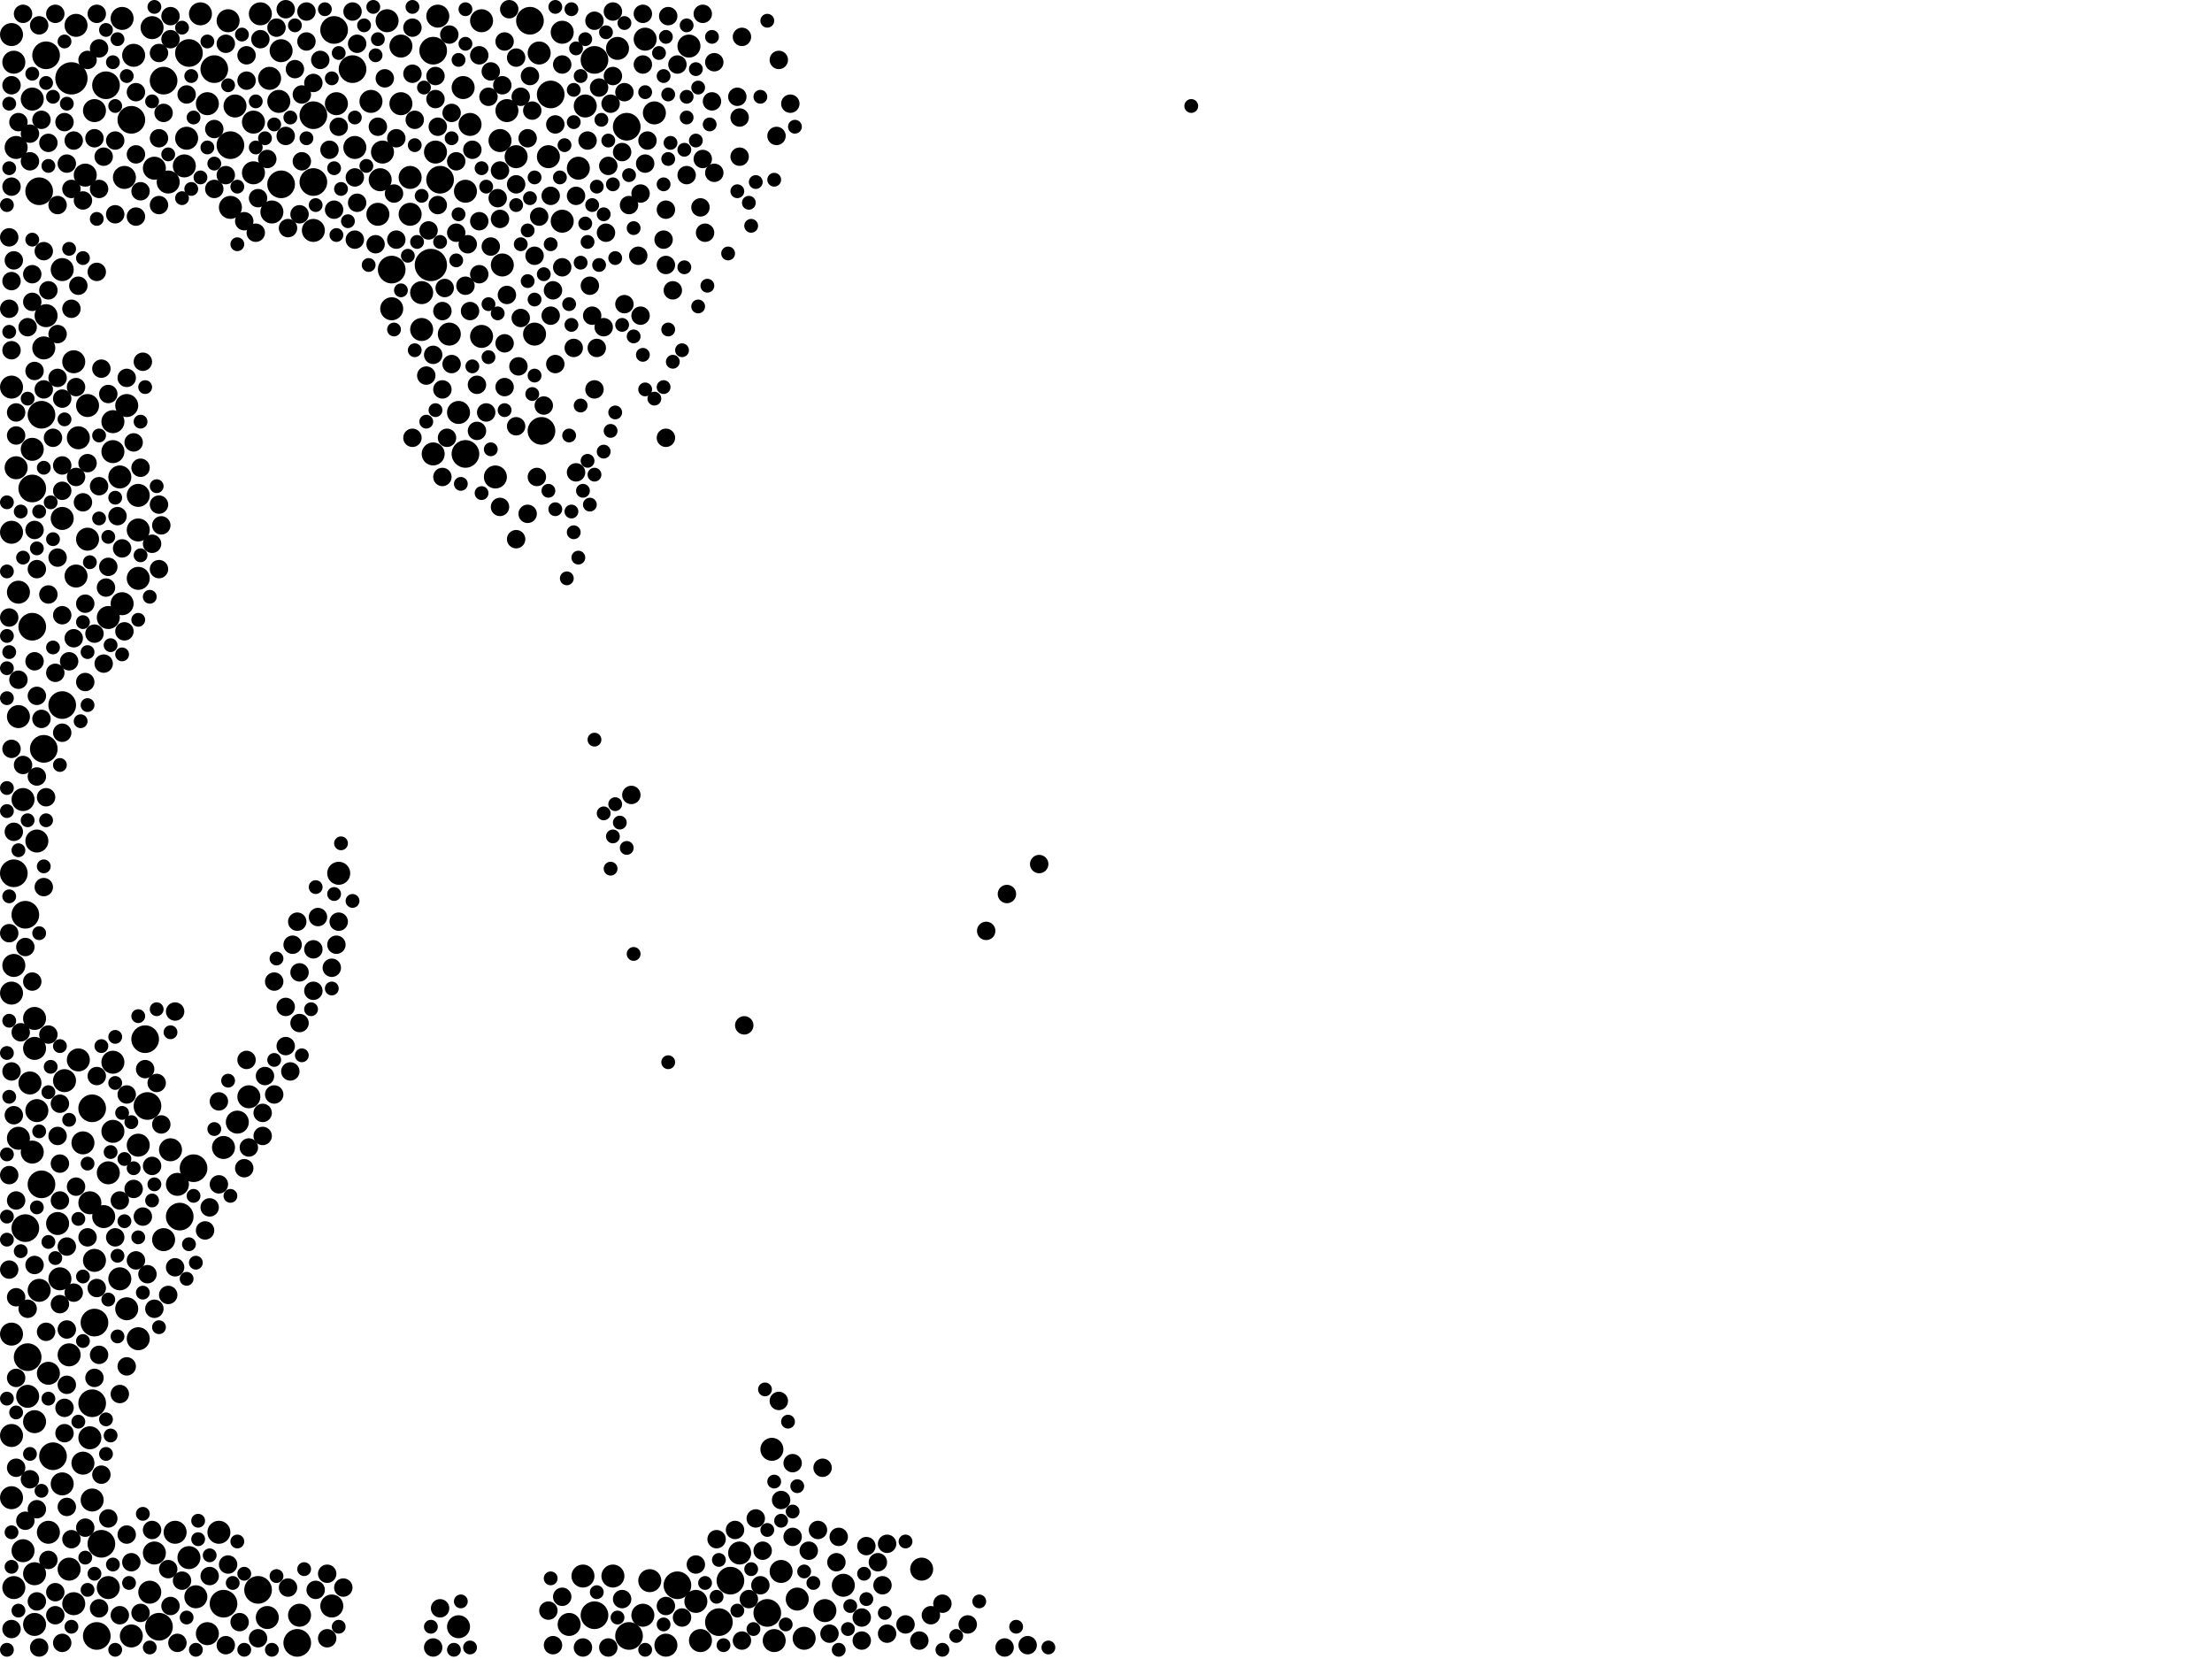 <?xml version="1.0" encoding="utf-8"?>
<svg xmlns="http://www.w3.org/2000/svg"
     xmlns:xlink="http://www.w3.org/1999/xlink" width="1920" height="1440" >

            <defs>
            <style type="text/css"><![CDATA[
circle {stroke: none;}
.c0 {fill: #000000;}
]]></style>
            </defs>
<rect x="0" y="0" width="1920" height="1440" fill="white"/>
<circle cx="374" cy="230" r="14" class="c0"/>
<circle cx="62" cy="68" r="14" class="c0"/>
<circle cx="36" cy="360" r="12" class="c0"/>
<circle cx="624" cy="1408" r="12" class="c0"/>
<circle cx="306" cy="60" r="12" class="c0"/>
<circle cx="186" cy="60" r="12" class="c0"/>
<circle cx="544" cy="110" r="12" class="c0"/>
<circle cx="376" cy="44" r="12" class="c0"/>
<circle cx="478" cy="82" r="12" class="c0"/>
<circle cx="546" cy="1420" r="12" class="c0"/>
<circle cx="80" cy="1218" r="12" class="c0"/>
<circle cx="666" cy="1400" r="12" class="c0"/>
<circle cx="588" cy="1376" r="12" class="c0"/>
<circle cx="34" cy="166" r="12" class="c0"/>
<circle cx="164" cy="46" r="12" class="c0"/>
<circle cx="36" cy="1028" r="12" class="c0"/>
<circle cx="634" cy="1372" r="12" class="c0"/>
<circle cx="244" cy="160" r="12" class="c0"/>
<circle cx="92" cy="74" r="12" class="c0"/>
<circle cx="142" cy="70" r="12" class="c0"/>
<circle cx="290" cy="26" r="12" class="c0"/>
<circle cx="340" cy="234" r="12" class="c0"/>
<circle cx="382" cy="156" r="12" class="c0"/>
<circle cx="38" cy="650" r="12" class="c0"/>
<circle cx="84" cy="1420" r="12" class="c0"/>
<circle cx="168" cy="1014" r="12" class="c0"/>
<circle cx="470" cy="374" r="12" class="c0"/>
<circle cx="194" cy="1392" r="12" class="c0"/>
<circle cx="516" cy="1402" r="12" class="c0"/>
<circle cx="128" cy="960" r="12" class="c0"/>
<circle cx="156" cy="1056" r="12" class="c0"/>
<circle cx="22" cy="794" r="12" class="c0"/>
<circle cx="28" cy="544" r="12" class="c0"/>
<circle cx="82" cy="1148" r="12" class="c0"/>
<circle cx="12" cy="758" r="12" class="c0"/>
<circle cx="46" cy="1264" r="12" class="c0"/>
<circle cx="24" cy="1178" r="12" class="c0"/>
<circle cx="138" cy="1412" r="12" class="c0"/>
<circle cx="22" cy="1066" r="12" class="c0"/>
<circle cx="88" cy="1340" r="12" class="c0"/>
<circle cx="114" cy="104" r="12" class="c0"/>
<circle cx="272" cy="158" r="12" class="c0"/>
<circle cx="224" cy="1380" r="12" class="c0"/>
<circle cx="516" cy="52" r="12" class="c0"/>
<circle cx="460" cy="18" r="12" class="c0"/>
<circle cx="126" cy="902" r="12" class="c0"/>
<circle cx="258" cy="1426" r="12" class="c0"/>
<circle cx="80" cy="962" r="12" class="c0"/>
<circle cx="200" cy="126" r="12" class="c0"/>
<circle cx="40" cy="48" r="12" class="c0"/>
<circle cx="28" cy="424" r="12" class="c0"/>
<circle cx="272" cy="100" r="12" class="c0"/>
<circle cx="54" cy="612" r="12" class="c0"/>
<circle cx="404" cy="394" r="12" class="c0"/>
<circle cx="38" cy="302" r="10" class="c0"/>
<circle cx="98" cy="922" r="10" class="c0"/>
<circle cx="476" cy="136" r="10" class="c0"/>
<circle cx="104" cy="1110" r="10" class="c0"/>
<circle cx="130" cy="1382" r="10" class="c0"/>
<circle cx="468" cy="46" r="10" class="c0"/>
<circle cx="366" cy="254" r="10" class="c0"/>
<circle cx="532" cy="1368" r="10" class="c0"/>
<circle cx="68" cy="380" r="10" class="c0"/>
<circle cx="10" cy="1246" r="10" class="c0"/>
<circle cx="90" cy="1056" r="10" class="c0"/>
<circle cx="536" cy="42" r="10" class="c0"/>
<circle cx="10" cy="862" r="10" class="c0"/>
<circle cx="10" cy="30" r="10" class="c0"/>
<circle cx="366" cy="286" r="10" class="c0"/>
<circle cx="598" cy="40" r="10" class="c0"/>
<circle cx="30" cy="1234" r="10" class="c0"/>
<circle cx="28" cy="390" r="10" class="c0"/>
<circle cx="244" cy="44" r="10" class="c0"/>
<circle cx="220" cy="150" r="10" class="c0"/>
<circle cx="32" cy="730" r="10" class="c0"/>
<circle cx="308" cy="128" r="10" class="c0"/>
<circle cx="408" cy="108" r="10" class="c0"/>
<circle cx="692" cy="1388" r="10" class="c0"/>
<circle cx="430" cy="414" r="10" class="c0"/>
<circle cx="12" cy="54" r="10" class="c0"/>
<circle cx="292" cy="90" r="10" class="c0"/>
<circle cx="608" cy="1424" r="10" class="c0"/>
<circle cx="20" cy="1346" r="10" class="c0"/>
<circle cx="54" cy="450" r="10" class="c0"/>
<circle cx="164" cy="1352" r="10" class="c0"/>
<circle cx="104" cy="414" r="10" class="c0"/>
<circle cx="64" cy="1392" r="10" class="c0"/>
<circle cx="94" cy="536" r="10" class="c0"/>
<circle cx="204" cy="92" r="10" class="c0"/>
<circle cx="330" cy="156" r="10" class="c0"/>
<circle cx="34" cy="1120" r="10" class="c0"/>
<circle cx="216" cy="952" r="10" class="c0"/>
<circle cx="10" cy="462" r="10" class="c0"/>
<circle cx="40" cy="274" r="10" class="c0"/>
<circle cx="670" cy="1258" r="10" class="c0"/>
<circle cx="134" cy="1348" r="10" class="c0"/>
<circle cx="66" cy="22" r="10" class="c0"/>
<circle cx="16" cy="514" r="10" class="c0"/>
<circle cx="162" cy="120" r="10" class="c0"/>
<circle cx="16" cy="988" r="10" class="c0"/>
<circle cx="108" cy="154" r="10" class="c0"/>
<circle cx="110" cy="352" r="10" class="c0"/>
<circle cx="440" cy="96" r="10" class="c0"/>
<circle cx="142" cy="1076" r="10" class="c0"/>
<circle cx="800" cy="1362" r="10" class="c0"/>
<circle cx="558" cy="1402" r="10" class="c0"/>
<circle cx="340" cy="268" r="10" class="c0"/>
<circle cx="434" cy="122" r="10" class="c0"/>
<circle cx="578" cy="1428" r="10" class="c0"/>
<circle cx="98" cy="982" r="10" class="c0"/>
<circle cx="10" cy="1300" r="10" class="c0"/>
<circle cx="94" cy="1018" r="10" class="c0"/>
<circle cx="488" cy="28" r="10" class="c0"/>
<circle cx="232" cy="1404" r="10" class="c0"/>
<circle cx="336" cy="18" r="10" class="c0"/>
<circle cx="82" cy="96" r="10" class="c0"/>
<circle cx="698" cy="1422" r="10" class="c0"/>
<circle cx="78" cy="1044" r="10" class="c0"/>
<circle cx="200" cy="180" r="10" class="c0"/>
<circle cx="66" cy="500" r="10" class="c0"/>
<circle cx="672" cy="1424" r="10" class="c0"/>
<circle cx="568" cy="98" r="10" class="c0"/>
<circle cx="56" cy="938" r="10" class="c0"/>
<circle cx="10" cy="1158" r="10" class="c0"/>
<circle cx="12" cy="838" r="10" class="c0"/>
<circle cx="120" cy="502" r="10" class="c0"/>
<circle cx="134" cy="146" r="10" class="c0"/>
<circle cx="60" cy="1362" r="10" class="c0"/>
<circle cx="54" cy="234" r="10" class="c0"/>
<circle cx="120" cy="994" r="10" class="c0"/>
<circle cx="72" cy="992" r="10" class="c0"/>
<circle cx="494" cy="1410" r="10" class="c0"/>
<circle cx="348" cy="90" r="10" class="c0"/>
<circle cx="72" cy="1270" r="10" class="c0"/>
<circle cx="80" cy="1302" r="10" class="c0"/>
<circle cx="488" cy="192" r="10" class="c0"/>
<circle cx="170" cy="1386" r="10" class="c0"/>
<circle cx="152" cy="1330" r="10" class="c0"/>
<circle cx="332" cy="132" r="10" class="c0"/>
<circle cx="716" cy="1398" r="10" class="c0"/>
<circle cx="376" cy="394" r="10" class="c0"/>
<circle cx="288" cy="1394" r="10" class="c0"/>
<circle cx="560" cy="34" r="10" class="c0"/>
<circle cx="78" cy="1248" r="10" class="c0"/>
<circle cx="220" cy="106" r="10" class="c0"/>
<circle cx="174" cy="12" r="10" class="c0"/>
<circle cx="110" cy="1136" r="10" class="c0"/>
<circle cx="436" cy="230" r="10" class="c0"/>
<circle cx="14" cy="128" r="10" class="c0"/>
<circle cx="390" cy="290" r="10" class="c0"/>
<circle cx="114" cy="1420" r="10" class="c0"/>
<circle cx="398" cy="1412" r="10" class="c0"/>
<circle cx="180" cy="1418" r="10" class="c0"/>
<circle cx="348" cy="40" r="10" class="c0"/>
<circle cx="148" cy="998" r="10" class="c0"/>
<circle cx="448" cy="136" r="10" class="c0"/>
<circle cx="98" cy="392" r="10" class="c0"/>
<circle cx="32" cy="964" r="10" class="c0"/>
<circle cx="294" cy="758" r="10" class="c0"/>
<circle cx="356" cy="154" r="10" class="c0"/>
<circle cx="506" cy="1368" r="10" class="c0"/>
<circle cx="194" cy="996" r="10" class="c0"/>
<circle cx="180" cy="90" r="10" class="c0"/>
<circle cx="12" cy="1378" r="10" class="c0"/>
<circle cx="418" cy="18" r="10" class="c0"/>
<circle cx="42" cy="1330" r="10" class="c0"/>
<circle cx="226" cy="12" r="10" class="c0"/>
<circle cx="732" cy="1376" r="10" class="c0"/>
<circle cx="120" cy="1162" r="10" class="c0"/>
<circle cx="604" cy="1390" r="10" class="c0"/>
<circle cx="464" cy="290" r="10" class="c0"/>
<circle cx="206" cy="974" r="10" class="c0"/>
<circle cx="404" cy="166" r="10" class="c0"/>
<circle cx="14" cy="406" r="10" class="c0"/>
<circle cx="64" cy="314" r="10" class="c0"/>
<circle cx="198" cy="18" r="10" class="c0"/>
<circle cx="398" cy="358" r="10" class="c0"/>
<circle cx="120" cy="460" r="10" class="c0"/>
<circle cx="30" cy="1410" r="10" class="c0"/>
<circle cx="564" cy="1372" r="10" class="c0"/>
<circle cx="28" cy="86" r="10" class="c0"/>
<circle cx="154" cy="1028" r="10" class="c0"/>
<circle cx="50" cy="1062" r="10" class="c0"/>
<circle cx="54" cy="1288" r="10" class="c0"/>
<circle cx="30" cy="884" r="10" class="c0"/>
<circle cx="236" cy="184" r="10" class="c0"/>
<circle cx="106" cy="524" r="10" class="c0"/>
<circle cx="190" cy="1330" r="10" class="c0"/>
<circle cx="160" cy="144" r="10" class="c0"/>
<circle cx="82" cy="1094" r="10" class="c0"/>
<circle cx="42" cy="1192" r="10" class="c0"/>
<circle cx="146" cy="158" r="10" class="c0"/>
<circle cx="642" cy="1348" r="10" class="c0"/>
<circle cx="24" cy="1212" r="10" class="c0"/>
<circle cx="260" cy="1402" r="10" class="c0"/>
<circle cx="322" cy="88" r="10" class="c0"/>
<circle cx="20" cy="694" r="10" class="c0"/>
<circle cx="380" cy="14" r="10" class="c0"/>
<circle cx="26" cy="940" r="10" class="c0"/>
<circle cx="30" cy="910" r="10" class="c0"/>
<circle cx="74" cy="152" r="10" class="c0"/>
<circle cx="16" cy="622" r="10" class="c0"/>
<circle cx="234" cy="68" r="10" class="c0"/>
<circle cx="76" cy="468" r="10" class="c0"/>
<circle cx="242" cy="88" r="10" class="c0"/>
<circle cx="356" cy="186" r="10" class="c0"/>
<circle cx="272" cy="200" r="10" class="c0"/>
<circle cx="106" cy="16" r="10" class="c0"/>
<circle cx="68" cy="920" r="10" class="c0"/>
<circle cx="60" cy="1176" r="10" class="c0"/>
<circle cx="52" cy="1110" r="10" class="c0"/>
<circle cx="116" cy="48" r="10" class="c0"/>
<circle cx="120" cy="430" r="10" class="c0"/>
<circle cx="678" cy="1364" r="10" class="c0"/>
<circle cx="94" cy="1378" r="10" class="c0"/>
<circle cx="98" cy="366" r="10" class="c0"/>
<circle cx="132" cy="24" r="10" class="c0"/>
<circle cx="328" cy="186" r="10" class="c0"/>
<circle cx="10" cy="336" r="10" class="c0"/>
<circle cx="30" cy="1366" r="10" class="c0"/>
<circle cx="402" cy="76" r="10" class="c0"/>
<circle cx="28" cy="1000" r="10" class="c0"/>
<circle cx="502" cy="146" r="10" class="c0"/>
<circle cx="418" cy="292" r="10" class="c0"/>
<circle cx="378" cy="132" r="10" class="c0"/>
<circle cx="508" cy="92" r="10" class="c0"/>
<circle cx="76" cy="352" r="10" class="c0"/>
<circle cx="258" cy="800" r="8" class="c0"/>
<circle cx="856" cy="808" r="8" class="c0"/>
<circle cx="382" cy="1396" r="8" class="c0"/>
<circle cx="596" cy="152" r="8" class="c0"/>
<circle cx="18" cy="896" r="8" class="c0"/>
<circle cx="42" cy="898" r="8" class="c0"/>
<circle cx="56" cy="106" r="8" class="c0"/>
<circle cx="186" cy="164" r="8" class="c0"/>
<circle cx="86" cy="422" r="8" class="c0"/>
<circle cx="674" cy="118" r="8" class="c0"/>
<circle cx="24" cy="284" r="8" class="c0"/>
<circle cx="248" cy="118" r="8" class="c0"/>
<circle cx="30" cy="1098" r="8" class="c0"/>
<circle cx="286" cy="130" r="8" class="c0"/>
<circle cx="438" cy="36" r="8" class="c0"/>
<circle cx="278" cy="52" r="8" class="c0"/>
<circle cx="110" cy="328" r="8" class="c0"/>
<circle cx="82" cy="1196" r="8" class="c0"/>
<circle cx="248" cy="908" r="8" class="c0"/>
<circle cx="58" cy="1154" r="8" class="c0"/>
<circle cx="122" cy="406" r="8" class="c0"/>
<circle cx="288" cy="840" r="8" class="c0"/>
<circle cx="16" cy="106" r="8" class="c0"/>
<circle cx="622" cy="1336" r="8" class="c0"/>
<circle cx="212" cy="192" r="8" class="c0"/>
<circle cx="118" cy="134" r="8" class="c0"/>
<circle cx="358" cy="64" r="8" class="c0"/>
<circle cx="488" cy="1386" r="8" class="c0"/>
<circle cx="34" cy="1430" r="8" class="c0"/>
<circle cx="688" cy="1270" r="8" class="c0"/>
<circle cx="42" cy="1354" r="8" class="c0"/>
<circle cx="32" cy="674" r="8" class="c0"/>
<circle cx="42" cy="516" r="8" class="c0"/>
<circle cx="16" cy="590" r="8" class="c0"/>
<circle cx="448" cy="50" r="8" class="c0"/>
<circle cx="34" cy="22" r="8" class="c0"/>
<circle cx="448" cy="370" r="8" class="c0"/>
<circle cx="32" cy="494" r="8" class="c0"/>
<circle cx="196" cy="152" r="8" class="c0"/>
<circle cx="438" cy="336" r="8" class="c0"/>
<circle cx="250" cy="1378" r="8" class="c0"/>
<circle cx="110" cy="1332" r="8" class="c0"/>
<circle cx="638" cy="1328" r="8" class="c0"/>
<circle cx="196" cy="38" r="8" class="c0"/>
<circle cx="146" cy="1124" r="8" class="c0"/>
<circle cx="30" cy="322" r="8" class="c0"/>
<circle cx="86" cy="1176" r="8" class="c0"/>
<circle cx="482" cy="108" r="8" class="c0"/>
<circle cx="190" cy="1028" r="8" class="c0"/>
<circle cx="558" cy="12" r="8" class="c0"/>
<circle cx="56" cy="1222" r="8" class="c0"/>
<circle cx="100" cy="186" r="8" class="c0"/>
<circle cx="102" cy="448" r="8" class="c0"/>
<circle cx="328" cy="110" r="8" class="c0"/>
<circle cx="238" cy="852" r="8" class="c0"/>
<circle cx="198" cy="1358" r="8" class="c0"/>
<circle cx="30" cy="460" r="8" class="c0"/>
<circle cx="152" cy="878" r="8" class="c0"/>
<circle cx="124" cy="1056" r="8" class="c0"/>
<circle cx="276" cy="796" r="8" class="c0"/>
<circle cx="32" cy="604" r="8" class="c0"/>
<circle cx="62" cy="164" r="8" class="c0"/>
<circle cx="30" cy="574" r="8" class="c0"/>
<circle cx="14" cy="1274" r="8" class="c0"/>
<circle cx="230" cy="934" r="8" class="c0"/>
<circle cx="384" cy="270" r="8" class="c0"/>
<circle cx="528" cy="144" r="8" class="c0"/>
<circle cx="142" cy="98" r="8" class="c0"/>
<circle cx="62" cy="268" r="8" class="c0"/>
<circle cx="290" cy="182" r="8" class="c0"/>
<circle cx="64" cy="554" r="8" class="c0"/>
<circle cx="72" cy="174" r="8" class="c0"/>
<circle cx="114" cy="1356" r="8" class="c0"/>
<circle cx="344" cy="208" r="8" class="c0"/>
<circle cx="642" cy="102" r="8" class="c0"/>
<circle cx="416" cy="48" r="8" class="c0"/>
<circle cx="8" cy="268" r="8" class="c0"/>
<circle cx="262" cy="82" r="8" class="c0"/>
<circle cx="434" cy="190" r="8" class="c0"/>
<circle cx="148" cy="14" r="8" class="c0"/>
<circle cx="118" cy="1094" r="8" class="c0"/>
<circle cx="384" cy="414" r="8" class="c0"/>
<circle cx="464" cy="222" r="8" class="c0"/>
<circle cx="748" cy="1404" r="8" class="c0"/>
<circle cx="48" cy="1402" r="8" class="c0"/>
<circle cx="540" cy="1388" r="8" class="c0"/>
<circle cx="546" cy="178" r="8" class="c0"/>
<circle cx="110" cy="950" r="8" class="c0"/>
<circle cx="118" cy="80" r="8" class="c0"/>
<circle cx="618" cy="88" r="8" class="c0"/>
<circle cx="42" cy="124" r="8" class="c0"/>
<circle cx="808" cy="1402" r="8" class="c0"/>
<circle cx="74" cy="592" r="8" class="c0"/>
<circle cx="116" cy="1032" r="8" class="c0"/>
<circle cx="100" cy="1074" r="8" class="c0"/>
<circle cx="262" cy="140" r="8" class="c0"/>
<circle cx="556" cy="168" r="8" class="c0"/>
<circle cx="8" cy="1102" r="8" class="c0"/>
<circle cx="480" cy="1428" r="8" class="c0"/>
<circle cx="390" cy="30" r="8" class="c0"/>
<circle cx="676" cy="52" r="8" class="c0"/>
<circle cx="12" cy="722" r="8" class="c0"/>
<circle cx="54" cy="346" r="8" class="c0"/>
<circle cx="132" cy="472" r="8" class="c0"/>
<circle cx="284" cy="1366" r="8" class="c0"/>
<circle cx="604" cy="1358" r="8" class="c0"/>
<circle cx="224" cy="1422" r="8" class="c0"/>
<circle cx="124" cy="314" r="8" class="c0"/>
<circle cx="578" cy="230" r="8" class="c0"/>
<circle cx="72" cy="436" r="8" class="c0"/>
<circle cx="404" cy="248" r="8" class="c0"/>
<circle cx="272" cy="860" r="8" class="c0"/>
<circle cx="728" cy="1334" r="8" class="c0"/>
<circle cx="12" cy="968" r="8" class="c0"/>
<circle cx="238" cy="950" r="8" class="c0"/>
<circle cx="406" cy="212" r="8" class="c0"/>
<circle cx="86" cy="42" r="8" class="c0"/>
<circle cx="506" cy="1430" r="8" class="c0"/>
<circle cx="372" cy="200" r="8" class="c0"/>
<circle cx="26" cy="140" r="8" class="c0"/>
<circle cx="414" cy="374" r="8" class="c0"/>
<circle cx="500" cy="410" r="8" class="c0"/>
<circle cx="10" cy="650" r="8" class="c0"/>
<circle cx="38" cy="218" r="8" class="c0"/>
<circle cx="100" cy="122" r="8" class="c0"/>
<circle cx="468" cy="188" r="8" class="c0"/>
<circle cx="178" cy="1068" r="8" class="c0"/>
<circle cx="52" cy="1132" r="8" class="c0"/>
<circle cx="58" cy="1082" r="8" class="c0"/>
<circle cx="392" cy="316" r="8" class="c0"/>
<circle cx="92" cy="510" r="8" class="c0"/>
<circle cx="190" cy="956" r="8" class="c0"/>
<circle cx="84" cy="1118" r="8" class="c0"/>
<circle cx="110" cy="1186" r="8" class="c0"/>
<circle cx="308" cy="208" r="8" class="c0"/>
<circle cx="54" cy="404" r="8" class="c0"/>
<circle cx="688" cy="1334" r="8" class="c0"/>
<circle cx="306" cy="10" r="8" class="c0"/>
<circle cx="592" cy="1404" r="8" class="c0"/>
<circle cx="28" cy="852" r="8" class="c0"/>
<circle cx="154" cy="1426" r="8" class="c0"/>
<circle cx="10" cy="304" r="8" class="c0"/>
<circle cx="52" cy="1010" r="8" class="c0"/>
<circle cx="32" cy="1310" r="8" class="c0"/>
<circle cx="52" cy="1042" r="8" class="c0"/>
<circle cx="488" cy="56" r="8" class="c0"/>
<circle cx="644" cy="1424" r="8" class="c0"/>
<circle cx="152" cy="1100" r="8" class="c0"/>
<circle cx="58" cy="142" r="8" class="c0"/>
<circle cx="28" cy="238" r="8" class="c0"/>
<circle cx="726" cy="1356" r="8" class="c0"/>
<circle cx="388" cy="380" r="8" class="c0"/>
<circle cx="476" cy="1398" r="8" class="c0"/>
<circle cx="542" cy="264" r="8" class="c0"/>
<circle cx="384" cy="338" r="8" class="c0"/>
<circle cx="48" cy="1382" r="8" class="c0"/>
<circle cx="342" cy="168" r="8" class="c0"/>
<circle cx="8" cy="206" r="8" class="c0"/>
<circle cx="540" cy="132" r="8" class="c0"/>
<circle cx="20" cy="664" r="8" class="c0"/>
<circle cx="106" cy="476" r="8" class="c0"/>
<circle cx="440" cy="256" r="8" class="c0"/>
<circle cx="118" cy="188" r="8" class="c0"/>
<circle cx="162" cy="82" r="8" class="c0"/>
<circle cx="380" cy="110" r="8" class="c0"/>
<circle cx="94" cy="1318" r="8" class="c0"/>
<circle cx="378" cy="86" r="8" class="c0"/>
<circle cx="260" cy="844" r="8" class="c0"/>
<circle cx="14" cy="358" r="8" class="c0"/>
<circle cx="478" cy="170" r="8" class="c0"/>
<circle cx="24" cy="1136" r="8" class="c0"/>
<circle cx="226" cy="34" r="8" class="c0"/>
<circle cx="74" cy="524" r="8" class="c0"/>
<circle cx="434" cy="440" r="8" class="c0"/>
<circle cx="266" cy="10" r="8" class="c0"/>
<circle cx="158" cy="1372" r="8" class="c0"/>
<circle cx="126" cy="928" r="8" class="c0"/>
<circle cx="186" cy="112" r="8" class="c0"/>
<circle cx="344" cy="120" r="8" class="c0"/>
<circle cx="448" cy="160" r="8" class="c0"/>
<circle cx="138" cy="178" r="8" class="c0"/>
<circle cx="22" cy="1320" r="8" class="c0"/>
<circle cx="36" cy="104" r="8" class="c0"/>
<circle cx="766" cy="1376" r="8" class="c0"/>
<circle cx="462" cy="96" r="8" class="c0"/>
<circle cx="132" cy="1328" r="8" class="c0"/>
<circle cx="610" cy="12" r="8" class="c0"/>
<circle cx="212" cy="1014" r="8" class="c0"/>
<circle cx="50" cy="986" r="8" class="c0"/>
<circle cx="532" cy="66" r="8" class="c0"/>
<circle cx="76" cy="402" r="8" class="c0"/>
<circle cx="650" cy="1388" r="8" class="c0"/>
<circle cx="86" cy="1396" r="8" class="c0"/>
<circle cx="10" cy="1414" r="8" class="c0"/>
<circle cx="514" cy="274" r="8" class="c0"/>
<circle cx="530" cy="90" r="8" class="c0"/>
<circle cx="578" cy="182" r="8" class="c0"/>
<circle cx="410" cy="130" r="8" class="c0"/>
<circle cx="424" cy="84" r="8" class="c0"/>
<circle cx="48" cy="584" r="8" class="c0"/>
<circle cx="26" cy="116" r="8" class="c0"/>
<circle cx="308" cy="154" r="8" class="c0"/>
<circle cx="294" cy="110" r="8" class="c0"/>
<circle cx="74" cy="1326" r="8" class="c0"/>
<circle cx="42" cy="252" r="8" class="c0"/>
<circle cx="252" cy="930" r="8" class="c0"/>
<circle cx="8" cy="1020" r="8" class="c0"/>
<circle cx="90" cy="576" r="8" class="c0"/>
<circle cx="532" cy="10" r="8" class="c0"/>
<circle cx="526" cy="202" r="8" class="c0"/>
<circle cx="676" cy="1216" r="8" class="c0"/>
<circle cx="480" cy="252" r="8" class="c0"/>
<circle cx="370" cy="326" r="8" class="c0"/>
<circle cx="798" cy="1424" r="8" class="c0"/>
<circle cx="122" cy="166" r="8" class="c0"/>
<circle cx="208" cy="1408" r="8" class="c0"/>
<circle cx="334" cy="68" r="8" class="c0"/>
<circle cx="138" cy="46" r="8" class="c0"/>
<circle cx="128" cy="1106" r="8" class="c0"/>
<circle cx="284" cy="1422" r="8" class="c0"/>
<circle cx="426" cy="62" r="8" class="c0"/>
<circle cx="620" cy="54" r="8" class="c0"/>
<circle cx="40" cy="1156" r="8" class="c0"/>
<circle cx="358" cy="24" r="8" class="c0"/>
<circle cx="26" cy="1284" r="8" class="c0"/>
<circle cx="414" cy="334" r="8" class="c0"/>
<circle cx="608" cy="180" r="8" class="c0"/>
<circle cx="66" cy="1030" r="8" class="c0"/>
<circle cx="54" cy="1426" r="8" class="c0"/>
<circle cx="294" cy="800" r="8" class="c0"/>
<circle cx="228" cy="966" r="8" class="c0"/>
<circle cx="214" cy="48" r="8" class="c0"/>
<circle cx="134" cy="1136" r="8" class="c0"/>
<circle cx="46" cy="380" r="8" class="c0"/>
<circle cx="380" cy="178" r="8" class="c0"/>
<circle cx="122" cy="1400" r="8" class="c0"/>
<circle cx="702" cy="1346" r="8" class="c0"/>
<circle cx="274" cy="1380" r="8" class="c0"/>
<circle cx="576" cy="208" r="8" class="c0"/>
<circle cx="14" cy="1196" r="8" class="c0"/>
<circle cx="458" cy="446" r="8" class="c0"/>
<circle cx="90" cy="136" r="8" class="c0"/>
<circle cx="50" cy="290" r="8" class="c0"/>
<circle cx="182" cy="1368" r="8" class="c0"/>
<circle cx="770" cy="1340" r="8" class="c0"/>
<circle cx="298" cy="1378" r="8" class="c0"/>
<circle cx="38" cy="770" r="8" class="c0"/>
<circle cx="138" cy="494" r="8" class="c0"/>
<circle cx="542" cy="80" r="8" class="c0"/>
<circle cx="272" cy="72" r="8" class="c0"/>
<circle cx="86" cy="164" r="8" class="c0"/>
<circle cx="254" cy="820" r="8" class="c0"/>
<circle cx="396" cy="140" r="8" class="c0"/>
<circle cx="640" cy="84" r="8" class="c0"/>
<circle cx="58" cy="1308" r="8" class="c0"/>
<circle cx="434" cy="148" r="8" class="c0"/>
<circle cx="378" cy="66" r="8" class="c0"/>
<circle cx="10" cy="930" r="8" class="c0"/>
<circle cx="250" cy="198" r="8" class="c0"/>
<circle cx="104" cy="1042" r="8" class="c0"/>
<circle cx="408" cy="270" r="8" class="c0"/>
<circle cx="132" cy="1012" r="8" class="c0"/>
<circle cx="436" cy="74" r="8" class="c0"/>
<circle cx="40" cy="692" r="8" class="c0"/>
<circle cx="240" cy="24" r="8" class="c0"/>
<circle cx="426" cy="214" r="8" class="c0"/>
<circle cx="14" cy="378" r="8" class="c0"/>
<circle cx="20" cy="12" r="8" class="c0"/>
<circle cx="260" cy="888" r="8" class="c0"/>
<circle cx="104" cy="1210" r="8" class="c0"/>
<circle cx="82" cy="550" r="8" class="c0"/>
<circle cx="442" cy="8" r="8" class="c0"/>
<circle cx="64" cy="122" r="8" class="c0"/>
<circle cx="620" cy="150" r="8" class="c0"/>
<circle cx="660" cy="1376" r="8" class="c0"/>
<circle cx="138" cy="120" r="8" class="c0"/>
<circle cx="720" cy="1418" r="8" class="c0"/>
<circle cx="62" cy="1336" r="8" class="c0"/>
<circle cx="458" cy="120" r="8" class="c0"/>
<circle cx="12" cy="226" r="8" class="c0"/>
<circle cx="310" cy="176" r="8" class="c0"/>
<circle cx="138" cy="438" r="8" class="c0"/>
<circle cx="94" cy="492" r="8" class="c0"/>
<circle cx="140" cy="456" r="8" class="c0"/>
<circle cx="50" cy="484" r="8" class="c0"/>
<circle cx="52" cy="958" r="8" class="c0"/>
<circle cx="272" cy="824" r="8" class="c0"/>
<circle cx="260" cy="186" r="8" class="c0"/>
<circle cx="248" cy="8" r="8" class="c0"/>
<circle cx="248" cy="874" r="8" class="c0"/>
<circle cx="610" cy="138" r="8" class="c0"/>
<circle cx="32" cy="1390" r="8" class="c0"/>
<circle cx="588" cy="56" r="8" class="c0"/>
<circle cx="182" cy="1048" r="8" class="c0"/>
<circle cx="140" cy="976" r="8" class="c0"/>
<circle cx="10" cy="162" r="8" class="c0"/>
<circle cx="396" cy="202" r="8" class="c0"/>
<circle cx="76" cy="1074" r="8" class="c0"/>
<circle cx="54" cy="426" r="8" class="c0"/>
<circle cx="56" cy="1244" r="8" class="c0"/>
<circle cx="558" cy="56" r="8" class="c0"/>
<circle cx="136" cy="940" r="8" class="c0"/>
<circle cx="84" cy="12" r="8" class="c0"/>
<circle cx="498" cy="302" r="8" class="c0"/>
<circle cx="50" cy="178" r="8" class="c0"/>
<circle cx="10" cy="244" r="8" class="c0"/>
<circle cx="510" cy="122" r="8" class="c0"/>
<circle cx="88" cy="1280" r="8" class="c0"/>
<circle cx="386" cy="250" r="8" class="c0"/>
<circle cx="762" cy="1356" r="8" class="c0"/>
<circle cx="872" cy="1430" r="8" class="c0"/>
<circle cx="84" cy="934" r="8" class="c0"/>
<circle cx="146" cy="1362" r="8" class="c0"/>
<circle cx="482" cy="316" r="8" class="c0"/>
<circle cx="68" cy="248" r="8" class="c0"/>
<circle cx="104" cy="1402" r="8" class="c0"/>
<circle cx="54" cy="534" r="8" class="c0"/>
<circle cx="438" cy="298" r="8" class="c0"/>
<circle cx="64" cy="1122" r="8" class="c0"/>
<circle cx="478" cy="274" r="8" class="c0"/>
<circle cx="432" cy="172" r="8" class="c0"/>
<circle cx="22" cy="822" r="8" class="c0"/>
<circle cx="360" cy="104" r="8" class="c0"/>
<circle cx="66" cy="414" r="8" class="c0"/>
<circle cx="94" cy="342" r="8" class="c0"/>
<circle cx="14" cy="1126" r="8" class="c0"/>
<circle cx="554" cy="222" r="8" class="c0"/>
<circle cx="560" cy="142" r="8" class="c0"/>
<circle cx="88" cy="320" r="8" class="c0"/>
<circle cx="416" cy="238" r="8" class="c0"/>
<circle cx="460" cy="66" r="8" class="c0"/>
<circle cx="14" cy="1042" r="8" class="c0"/>
<circle cx="148" cy="34" r="8" class="c0"/>
<circle cx="116" cy="384" r="8" class="c0"/>
<circle cx="214" cy="70" r="8" class="c0"/>
<circle cx="452" cy="84" r="8" class="c0"/>
<circle cx="416" cy="192" r="8" class="c0"/>
<circle cx="214" cy="920" r="8" class="c0"/>
<circle cx="376" cy="1430" r="8" class="c0"/>
<circle cx="786" cy="1410" r="8" class="c0"/>
<circle cx="392" cy="98" r="8" class="c0"/>
<circle cx="748" cy="1424" r="8" class="c0"/>
<circle cx="656" cy="1318" r="8" class="c0"/>
<circle cx="644" cy="32" r="8" class="c0"/>
<circle cx="500" cy="170" r="8" class="c0"/>
<circle cx="448" cy="468" r="8" class="c0"/>
<circle cx="222" cy="202" r="8" class="c0"/>
<circle cx="28" cy="262" r="8" class="c0"/>
<circle cx="376" cy="308" r="8" class="c0"/>
<circle cx="840" cy="1410" r="8" class="c0"/>
<circle cx="646" cy="890" r="8" class="c0"/>
<circle cx="520" cy="76" r="8" class="c0"/>
<circle cx="76" cy="52" r="8" class="c0"/>
<circle cx="422" cy="358" r="8" class="c0"/>
<circle cx="892" cy="1428" r="8" class="c0"/>
<circle cx="578" cy="1394" r="8" class="c0"/>
<circle cx="452" cy="276" r="8" class="c0"/>
<circle cx="578" cy="380" r="8" class="c0"/>
<circle cx="266" cy="36" r="8" class="c0"/>
<circle cx="232" cy="138" r="8" class="c0"/>
<circle cx="228" cy="986" r="8" class="c0"/>
<circle cx="714" cy="1274" r="8" class="c0"/>
<circle cx="256" cy="60" r="8" class="c0"/>
<circle cx="50" cy="328" r="8" class="c0"/>
<circle cx="662" cy="1346" r="8" class="c0"/>
<circle cx="54" cy="636" r="8" class="c0"/>
<circle cx="48" cy="12" r="8" class="c0"/>
<circle cx="224" cy="172" r="8" class="c0"/>
<circle cx="580" cy="14" r="8" class="c0"/>
<circle cx="36" cy="624" r="8" class="c0"/>
<circle cx="516" cy="18" r="8" class="c0"/>
<circle cx="66" cy="336" r="8" class="c0"/>
<circle cx="358" cy="380" r="8" class="c0"/>
<circle cx="710" cy="1328" r="8" class="c0"/>
<circle cx="818" cy="1392" r="8" class="c0"/>
<circle cx="556" cy="274" r="8" class="c0"/>
<circle cx="466" cy="414" r="8" class="c0"/>
<circle cx="84" cy="236" r="8" class="c0"/>
<circle cx="196" cy="1428" r="8" class="c0"/>
<circle cx="488" cy="232" r="8" class="c0"/>
<circle cx="528" cy="1430" r="8" class="c0"/>
<circle cx="292" cy="820" r="8" class="c0"/>
<circle cx="310" cy="38" r="8" class="c0"/>
<circle cx="752" cy="1342" r="8" class="c0"/>
<circle cx="10" cy="74" r="8" class="c0"/>
<circle cx="60" cy="574" r="8" class="c0"/>
<circle cx="8" cy="536" r="8" class="c0"/>
<circle cx="548" cy="690" r="8" class="c0"/>
<circle cx="678" cy="1302" r="8" class="c0"/>
<circle cx="472" cy="352" r="8" class="c0"/>
<circle cx="8" cy="810" r="8" class="c0"/>
<circle cx="58" cy="1202" r="8" class="c0"/>
<circle cx="770" cy="1418" r="8" class="c0"/>
<circle cx="562" cy="122" r="8" class="c0"/>
<circle cx="518" cy="302" r="8" class="c0"/>
<circle cx="108" cy="548" r="8" class="c0"/>
<circle cx="216" cy="996" r="8" class="c0"/>
<circle cx="902" cy="750" r="8" class="c0"/>
<circle cx="38" cy="338" r="8" class="c0"/>
<circle cx="516" cy="338" r="8" class="c0"/>
<circle cx="326" cy="212" r="8" class="c0"/>
<circle cx="148" cy="1394" r="8" class="c0"/>
<circle cx="82" cy="120" r="8" class="c0"/>
<circle cx="612" cy="202" r="8" class="c0"/>
<circle cx="512" cy="248" r="8" class="c0"/>
<circle cx="686" cy="90" r="8" class="c0"/>
<circle cx="584" cy="252" r="8" class="c0"/>
<circle cx="642" cy="136" r="8" class="c0"/>
<circle cx="524" cy="284" r="8" class="c0"/>
<circle cx="874" cy="776" r="8" class="c0"/>
<circle cx="450" cy="318" r="8" class="c0"/>
<circle cx="494" cy="264" r="6" class="c0"/>
<circle cx="212" cy="1366" r="6" class="c0"/>
<circle cx="6" cy="436" r="6" class="c0"/>
<circle cx="164" cy="1080" r="6" class="c0"/>
<circle cx="206" cy="1338" r="6" class="c0"/>
<circle cx="624" cy="1354" r="6" class="c0"/>
<circle cx="326" cy="48" r="6" class="c0"/>
<circle cx="56" cy="36" r="6" class="c0"/>
<circle cx="768" cy="1400" r="6" class="c0"/>
<circle cx="120" cy="1074" r="6" class="c0"/>
<circle cx="42" cy="1078" r="6" class="c0"/>
<circle cx="6" cy="1214" r="6" class="c0"/>
<circle cx="524" cy="186" r="6" class="c0"/>
<circle cx="266" cy="120" r="6" class="c0"/>
<circle cx="394" cy="1432" r="6" class="c0"/>
<circle cx="98" cy="1358" r="6" class="c0"/>
<circle cx="664" cy="1206" r="6" class="c0"/>
<circle cx="40" cy="712" r="6" class="c0"/>
<circle cx="510" cy="210" r="6" class="c0"/>
<circle cx="86" cy="450" r="6" class="c0"/>
<circle cx="438" cy="356" r="6" class="c0"/>
<circle cx="706" cy="1374" r="6" class="c0"/>
<circle cx="158" cy="172" r="6" class="c0"/>
<circle cx="672" cy="1286" r="6" class="c0"/>
<circle cx="132" cy="1042" r="6" class="c0"/>
<circle cx="6" cy="684" r="6" class="c0"/>
<circle cx="378" cy="356" r="6" class="c0"/>
<circle cx="10" cy="1360" r="6" class="c0"/>
<circle cx="478" cy="212" r="6" class="c0"/>
<circle cx="290" cy="776" r="6" class="c0"/>
<circle cx="52" cy="664" r="6" class="c0"/>
<circle cx="210" cy="30" r="6" class="c0"/>
<circle cx="580" cy="82" r="6" class="c0"/>
<circle cx="354" cy="222" r="6" class="c0"/>
<circle cx="296" cy="164" r="6" class="c0"/>
<circle cx="134" cy="6" r="6" class="c0"/>
<circle cx="6" cy="496" r="6" class="c0"/>
<circle cx="448" cy="178" r="6" class="c0"/>
<circle cx="8" cy="886" r="6" class="c0"/>
<circle cx="148" cy="896" r="6" class="c0"/>
<circle cx="264" cy="1362" r="6" class="c0"/>
<circle cx="28" cy="208" r="6" class="c0"/>
<circle cx="580" cy="138" r="6" class="c0"/>
<circle cx="180" cy="128" r="6" class="c0"/>
<circle cx="576" cy="160" r="6" class="c0"/>
<circle cx="292" cy="204" r="6" class="c0"/>
<circle cx="122" cy="366" r="6" class="c0"/>
<circle cx="26" cy="1262" r="6" class="c0"/>
<circle cx="146" cy="134" r="6" class="c0"/>
<circle cx="96" cy="1000" r="6" class="c0"/>
<circle cx="316" cy="22" r="6" class="c0"/>
<circle cx="120" cy="882" r="6" class="c0"/>
<circle cx="76" cy="612" r="6" class="c0"/>
<circle cx="168" cy="102" r="6" class="c0"/>
<circle cx="432" cy="272" r="6" class="c0"/>
<circle cx="504" cy="228" r="6" class="c0"/>
<circle cx="82" cy="1366" r="6" class="c0"/>
<circle cx="296" cy="732" r="6" class="c0"/>
<circle cx="56" cy="364" r="6" class="c0"/>
<circle cx="318" cy="144" r="6" class="c0"/>
<circle cx="62" cy="1412" r="6" class="c0"/>
<circle cx="18" cy="444" r="6" class="c0"/>
<circle cx="596" cy="84" r="6" class="c0"/>
<circle cx="358" cy="6" r="6" class="c0"/>
<circle cx="40" cy="72" r="6" class="c0"/>
<circle cx="640" cy="1398" r="6" class="c0"/>
<circle cx="102" cy="1160" r="6" class="c0"/>
<circle cx="496" cy="282" r="6" class="c0"/>
<circle cx="522" cy="104" r="6" class="c0"/>
<circle cx="530" cy="374" r="6" class="c0"/>
<circle cx="596" cy="102" r="6" class="c0"/>
<circle cx="8" cy="566" r="6" class="c0"/>
<circle cx="6" cy="1076" r="6" class="c0"/>
<circle cx="6" cy="1432" r="6" class="c0"/>
<circle cx="308" cy="102" r="6" class="c0"/>
<circle cx="60" cy="972" r="6" class="c0"/>
<circle cx="682" cy="1410" r="6" class="c0"/>
<circle cx="170" cy="1432" r="6" class="c0"/>
<circle cx="464" cy="260" r="6" class="c0"/>
<circle cx="100" cy="940" r="6" class="c0"/>
<circle cx="94" cy="466" r="6" class="c0"/>
<circle cx="38" cy="752" r="6" class="c0"/>
<circle cx="124" cy="1314" r="6" class="c0"/>
<circle cx="44" cy="926" r="6" class="c0"/>
<circle cx="42" cy="1214" r="6" class="c0"/>
<circle cx="28" cy="64" r="6" class="c0"/>
<circle cx="666" cy="1328" r="6" class="c0"/>
<circle cx="404" cy="38" r="6" class="c0"/>
<circle cx="124" cy="1122" r="6" class="c0"/>
<circle cx="84" cy="190" r="6" class="c0"/>
<circle cx="496" cy="8" r="6" class="c0"/>
<circle cx="116" cy="1014" r="6" class="c0"/>
<circle cx="342" cy="286" r="6" class="c0"/>
<circle cx="518" cy="1382" r="6" class="c0"/>
<circle cx="490" cy="126" r="6" class="c0"/>
<circle cx="132" cy="88" r="6" class="c0"/>
<circle cx="366" cy="170" r="6" class="c0"/>
<circle cx="172" cy="1320" r="6" class="c0"/>
<circle cx="618" cy="32" r="6" class="c0"/>
<circle cx="404" cy="8" r="6" class="c0"/>
<circle cx="20" cy="484" r="6" class="c0"/>
<circle cx="568" cy="346" r="6" class="c0"/>
<circle cx="126" cy="336" r="6" class="c0"/>
<circle cx="910" cy="1430" r="6" class="c0"/>
<circle cx="102" cy="34" r="6" class="c0"/>
<circle cx="582" cy="124" r="6" class="c0"/>
<circle cx="106" cy="568" r="6" class="c0"/>
<circle cx="262" cy="916" r="6" class="c0"/>
<circle cx="238" cy="108" r="6" class="c0"/>
<circle cx="76" cy="1010" r="6" class="c0"/>
<circle cx="182" cy="1350" r="6" class="c0"/>
<circle cx="360" cy="126" r="6" class="c0"/>
<circle cx="6" cy="1056" r="6" class="c0"/>
<circle cx="52" cy="908" r="6" class="c0"/>
<circle cx="222" cy="128" r="6" class="c0"/>
<circle cx="652" cy="1362" r="6" class="c0"/>
<circle cx="6" cy="1002" r="6" class="c0"/>
<circle cx="464" cy="154" r="6" class="c0"/>
<circle cx="130" cy="1430" r="6" class="c0"/>
<circle cx="532" cy="160" r="6" class="c0"/>
<circle cx="6" cy="580" r="6" class="c0"/>
<circle cx="482" cy="6" r="6" class="c0"/>
<circle cx="514" cy="178" r="6" class="c0"/>
<circle cx="186" cy="142" r="6" class="c0"/>
<circle cx="46" cy="468" r="6" class="c0"/>
<circle cx="398" cy="52" r="6" class="c0"/>
<circle cx="92" cy="1262" r="6" class="c0"/>
<circle cx="370" cy="366" r="6" class="c0"/>
<circle cx="206" cy="212" r="6" class="c0"/>
<circle cx="32" cy="1048" r="6" class="c0"/>
<circle cx="460" cy="172" r="6" class="c0"/>
<circle cx="572" cy="46" r="6" class="c0"/>
<circle cx="288" cy="68" r="6" class="c0"/>
<circle cx="498" cy="106" r="6" class="c0"/>
<circle cx="46" cy="562" r="6" class="c0"/>
<circle cx="452" cy="212" r="6" class="c0"/>
<circle cx="122" cy="482" r="6" class="c0"/>
<circle cx="172" cy="1336" r="6" class="c0"/>
<circle cx="6" cy="914" r="6" class="c0"/>
<circle cx="424" cy="264" r="6" class="c0"/>
<circle cx="396" cy="226" r="6" class="c0"/>
<circle cx="632" cy="220" r="6" class="c0"/>
<circle cx="496" cy="444" r="6" class="c0"/>
<circle cx="728" cy="1432" r="6" class="c0"/>
<circle cx="320" cy="230" r="6" class="c0"/>
<circle cx="6" cy="606" r="6" class="c0"/>
<circle cx="614" cy="248" r="6" class="c0"/>
<circle cx="58" cy="90" r="6" class="c0"/>
<circle cx="850" cy="1390" r="6" class="c0"/>
<circle cx="392" cy="120" r="6" class="c0"/>
<circle cx="100" cy="1432" r="6" class="c0"/>
<circle cx="130" cy="518" r="6" class="c0"/>
<circle cx="168" cy="1038" r="6" class="c0"/>
<circle cx="18" cy="1086" r="6" class="c0"/>
<circle cx="106" cy="966" r="6" class="c0"/>
<circle cx="76" cy="1380" r="6" class="c0"/>
<circle cx="100" cy="92" r="6" class="c0"/>
<circle cx="94" cy="1128" r="6" class="c0"/>
<circle cx="8" cy="778" r="6" class="c0"/>
<circle cx="88" cy="908" r="6" class="c0"/>
<circle cx="306" cy="782" r="6" class="c0"/>
<circle cx="70" cy="626" r="6" class="c0"/>
<circle cx="578" cy="32" r="6" class="c0"/>
<circle cx="424" cy="310" r="6" class="c0"/>
<circle cx="606" cy="76" r="6" class="c0"/>
<circle cx="108" cy="1006" r="6" class="c0"/>
<circle cx="500" cy="42" r="6" class="c0"/>
<circle cx="98" cy="54" r="6" class="c0"/>
<circle cx="418" cy="146" r="6" class="c0"/>
<circle cx="690" cy="110" r="6" class="c0"/>
<circle cx="8" cy="952" r="6" class="c0"/>
<circle cx="426" cy="390" r="6" class="c0"/>
<circle cx="16" cy="738" r="6" class="c0"/>
<circle cx="16" cy="1398" r="6" class="c0"/>
<circle cx="162" cy="1404" r="6" class="c0"/>
<circle cx="498" cy="462" r="6" class="c0"/>
<circle cx="458" cy="244" r="6" class="c0"/>
<circle cx="302" cy="192" r="6" class="c0"/>
<circle cx="504" cy="66" r="6" class="c0"/>
<circle cx="10" cy="1330" r="6" class="c0"/>
<circle cx="368" cy="76" r="6" class="c0"/>
<circle cx="8" cy="90" r="6" class="c0"/>
<circle cx="422" cy="162" r="6" class="c0"/>
<circle cx="174" cy="154" r="6" class="c0"/>
<circle cx="198" cy="938" r="6" class="c0"/>
<circle cx="8" cy="288" r="6" class="c0"/>
<circle cx="222" cy="88" r="6" class="c0"/>
<circle cx="38" cy="406" r="6" class="c0"/>
<circle cx="678" cy="1320" r="6" class="c0"/>
<circle cx="166" cy="164" r="6" class="c0"/>
<circle cx="328" cy="34" r="6" class="c0"/>
<circle cx="74" cy="1352" r="6" class="c0"/>
<circle cx="92" cy="26" r="6" class="c0"/>
<circle cx="400" cy="1390" r="6" class="c0"/>
<circle cx="628" cy="1428" r="6" class="c0"/>
<circle cx="398" cy="186" r="6" class="c0"/>
<circle cx="518" cy="162" r="6" class="c0"/>
<circle cx="136" cy="422" r="6" class="c0"/>
<circle cx="110" cy="66" r="6" class="c0"/>
<circle cx="180" cy="36" r="6" class="c0"/>
<circle cx="108" cy="1060" r="6" class="c0"/>
<circle cx="502" cy="484" r="6" class="c0"/>
<circle cx="736" cy="1414" r="6" class="c0"/>
<circle cx="112" cy="1374" r="6" class="c0"/>
<circle cx="478" cy="1370" r="6" class="c0"/>
<circle cx="72" cy="1164" r="6" class="c0"/>
<circle cx="270" cy="876" r="6" class="c0"/>
<circle cx="252" cy="102" r="6" class="c0"/>
<circle cx="120" cy="538" r="6" class="c0"/>
<circle cx="100" cy="432" r="6" class="c0"/>
<circle cx="240" cy="832" r="6" class="c0"/>
<circle cx="512" cy="438" r="6" class="c0"/>
<circle cx="458" cy="200" r="6" class="c0"/>
<circle cx="504" cy="352" r="6" class="c0"/>
<circle cx="158" cy="24" r="6" class="c0"/>
<circle cx="138" cy="1152" r="6" class="c0"/>
<circle cx="100" cy="900" r="6" class="c0"/>
<circle cx="818" cy="1432" r="6" class="c0"/>
<circle cx="576" cy="1410" r="6" class="c0"/>
<circle cx="542" cy="20" r="6" class="c0"/>
<circle cx="136" cy="876" r="6" class="c0"/>
<circle cx="528" cy="122" r="6" class="c0"/>
<circle cx="532" cy="726" r="6" class="c0"/>
<circle cx="492" cy="502" r="6" class="c0"/>
<circle cx="374" cy="1412" r="6" class="c0"/>
<circle cx="592" cy="304" r="6" class="c0"/>
<circle cx="44" cy="436" r="6" class="c0"/>
<circle cx="418" cy="428" r="6" class="c0"/>
<circle cx="752" cy="1388" r="6" class="c0"/>
<circle cx="96" cy="1246" r="6" class="c0"/>
<circle cx="738" cy="1394" r="6" class="c0"/>
<circle cx="42" cy="144" r="6" class="c0"/>
<circle cx="560" cy="80" r="6" class="c0"/>
<circle cx="486" cy="154" r="6" class="c0"/>
<circle cx="14" cy="1226" r="6" class="c0"/>
<circle cx="72" cy="224" r="6" class="c0"/>
<circle cx="612" cy="1374" r="6" class="c0"/>
<circle cx="362" cy="210" r="6" class="c0"/>
<circle cx="640" cy="166" r="6" class="c0"/>
<circle cx="604" cy="60" r="6" class="c0"/>
<circle cx="688" cy="1312" r="6" class="c0"/>
<circle cx="666" cy="18" r="6" class="c0"/>
<circle cx="594" cy="232" r="6" class="c0"/>
<circle cx="462" cy="342" r="6" class="c0"/>
<circle cx="24" cy="712" r="6" class="c0"/>
<circle cx="8" cy="146" r="6" class="c0"/>
<circle cx="6" cy="552" r="6" class="c0"/>
<circle cx="166" cy="66" r="6" class="c0"/>
<circle cx="604" cy="122" r="6" class="c0"/>
<circle cx="606" cy="266" r="6" class="c0"/>
<circle cx="230" cy="120" r="6" class="c0"/>
<circle cx="324" cy="6" r="6" class="c0"/>
<circle cx="830" cy="1420" r="6" class="c0"/>
<circle cx="68" cy="1234" r="6" class="c0"/>
<circle cx="68" cy="1058" r="6" class="c0"/>
<circle cx="92" cy="1232" r="6" class="c0"/>
<circle cx="274" cy="770" r="6" class="c0"/>
<circle cx="524" cy="706" r="6" class="c0"/>
<circle cx="408" cy="1430" r="6" class="c0"/>
<circle cx="46" cy="84" r="6" class="c0"/>
<circle cx="544" cy="736" r="6" class="c0"/>
<circle cx="410" cy="318" r="6" class="c0"/>
<circle cx="622" cy="1386" r="6" class="c0"/>
<circle cx="506" cy="426" r="6" class="c0"/>
<circle cx="198" cy="74" r="6" class="c0"/>
<circle cx="550" cy="828" r="6" class="c0"/>
<circle cx="42" cy="948" r="6" class="c0"/>
<circle cx="294" cy="1412" r="6" class="c0"/>
<circle cx="200" cy="1038" r="6" class="c0"/>
<circle cx="236" cy="1432" r="6" class="c0"/>
<circle cx="536" cy="1404" r="6" class="c0"/>
<circle cx="672" cy="156" r="6" class="c0"/>
<circle cx="282" cy="8" r="6" class="c0"/>
<circle cx="400" cy="420" r="6" class="c0"/>
<circle cx="464" cy="326" r="6" class="c0"/>
<circle cx="560" cy="1432" r="6" class="c0"/>
<circle cx="580" cy="286" r="6" class="c0"/>
<circle cx="684" cy="1234" r="6" class="c0"/>
<circle cx="290" cy="146" r="6" class="c0"/>
<circle cx="534" cy="698" r="6" class="c0"/>
<circle cx="698" cy="1364" r="6" class="c0"/>
<circle cx="86" cy="378" r="6" class="c0"/>
<circle cx="656" cy="158" r="6" class="c0"/>
<circle cx="508" cy="194" r="6" class="c0"/>
<circle cx="114" cy="974" r="6" class="c0"/>
<circle cx="534" cy="358" r="6" class="c0"/>
<circle cx="520" cy="230" r="6" class="c0"/>
<circle cx="48" cy="1092" r="6" class="c0"/>
<circle cx="72" cy="540" r="6" class="c0"/>
<circle cx="170" cy="1096" r="6" class="c0"/>
<circle cx="202" cy="1374" r="6" class="c0"/>
<circle cx="472" cy="238" r="6" class="c0"/>
<circle cx="72" cy="1108" r="6" class="c0"/>
<circle cx="692" cy="1290" r="6" class="c0"/>
<circle cx="34" cy="982" r="6" class="c0"/>
<circle cx="534" cy="224" r="6" class="c0"/>
<circle cx="36" cy="1294" r="6" class="c0"/>
<circle cx="558" cy="308" r="6" class="c0"/>
<circle cx="576" cy="66" r="6" class="c0"/>
<circle cx="60" cy="216" r="6" class="c0"/>
<circle cx="516" cy="642" r="6" class="c0"/>
<circle cx="580" cy="922" r="6" class="c0"/>
<circle cx="1034" cy="92" r="6" class="c0"/>
<circle cx="206" cy="162" r="6" class="c0"/>
<circle cx="516" cy="412" r="6" class="c0"/>
<circle cx="96" cy="560" r="6" class="c0"/>
<circle cx="654" cy="1414" r="6" class="c0"/>
<circle cx="382" cy="210" r="6" class="c0"/>
<circle cx="102" cy="1090" r="6" class="c0"/>
<circle cx="652" cy="196" r="6" class="c0"/>
<circle cx="212" cy="1432" r="6" class="c0"/>
<circle cx="524" cy="392" r="6" class="c0"/>
<circle cx="240" cy="1368" r="6" class="c0"/>
<circle cx="508" cy="34" r="6" class="c0"/>
<circle cx="32" cy="476" r="6" class="c0"/>
<circle cx="134" cy="1028" r="6" class="c0"/>
<circle cx="498" cy="78" r="6" class="c0"/>
<circle cx="186" cy="980" r="6" class="c0"/>
<circle cx="288" cy="858" r="6" class="c0"/>
<circle cx="538" cy="714" r="6" class="c0"/>
<circle cx="256" cy="22" r="6" class="c0"/>
<circle cx="616" cy="108" r="6" class="c0"/>
<circle cx="78" cy="488" r="6" class="c0"/>
<circle cx="584" cy="314" r="6" class="c0"/>
<circle cx="530" cy="754" r="6" class="c0"/>
<circle cx="6" cy="178" r="6" class="c0"/>
<circle cx="540" cy="282" r="6" class="c0"/>
<circle cx="550" cy="292" r="6" class="c0"/>
<circle cx="34" cy="810" r="6" class="c0"/>
<circle cx="34" cy="444" r="6" class="c0"/>
<circle cx="576" cy="336" r="6" class="c0"/>
<circle cx="594" cy="130" r="6" class="c0"/>
<circle cx="494" cy="378" r="6" class="c0"/>
<circle cx="882" cy="1412" r="6" class="c0"/>
<circle cx="550" cy="198" r="6" class="c0"/>
<circle cx="660" cy="84" r="6" class="c0"/>
<circle cx="24" cy="346" r="6" class="c0"/>
<circle cx="238" cy="920" r="6" class="c0"/>
<circle cx="560" cy="338" r="6" class="c0"/>
<circle cx="6" cy="704" r="6" class="c0"/>
<circle cx="274" cy="178" r="6" class="c0"/>
<circle cx="786" cy="1338" r="6" class="c0"/>
<circle cx="650" cy="176" r="6" class="c0"/>
<circle cx="546" cy="152" r="6" class="c0"/>
<circle cx="596" cy="22" r="6" class="c0"/>
<circle cx="348" cy="252" r="6" class="c0"/>
<circle cx="294" cy="46" r="6" class="c0"/>
<circle cx="482" cy="442" r="6" class="c0"/>
<circle cx="162" cy="1110" r="6" class="c0"/>
<circle cx="76" cy="566" r="6" class="c0"/>
<circle cx="750" cy="1366" r="6" class="c0"/>
<circle cx="526" cy="28" r="6" class="c0"/>
<circle cx="476" cy="426" r="6" class="c0"/>
<circle cx="510" cy="400" r="6" class="c0"/>
<circle cx="360" cy="304" r="6" class="c0"/>
</svg>
